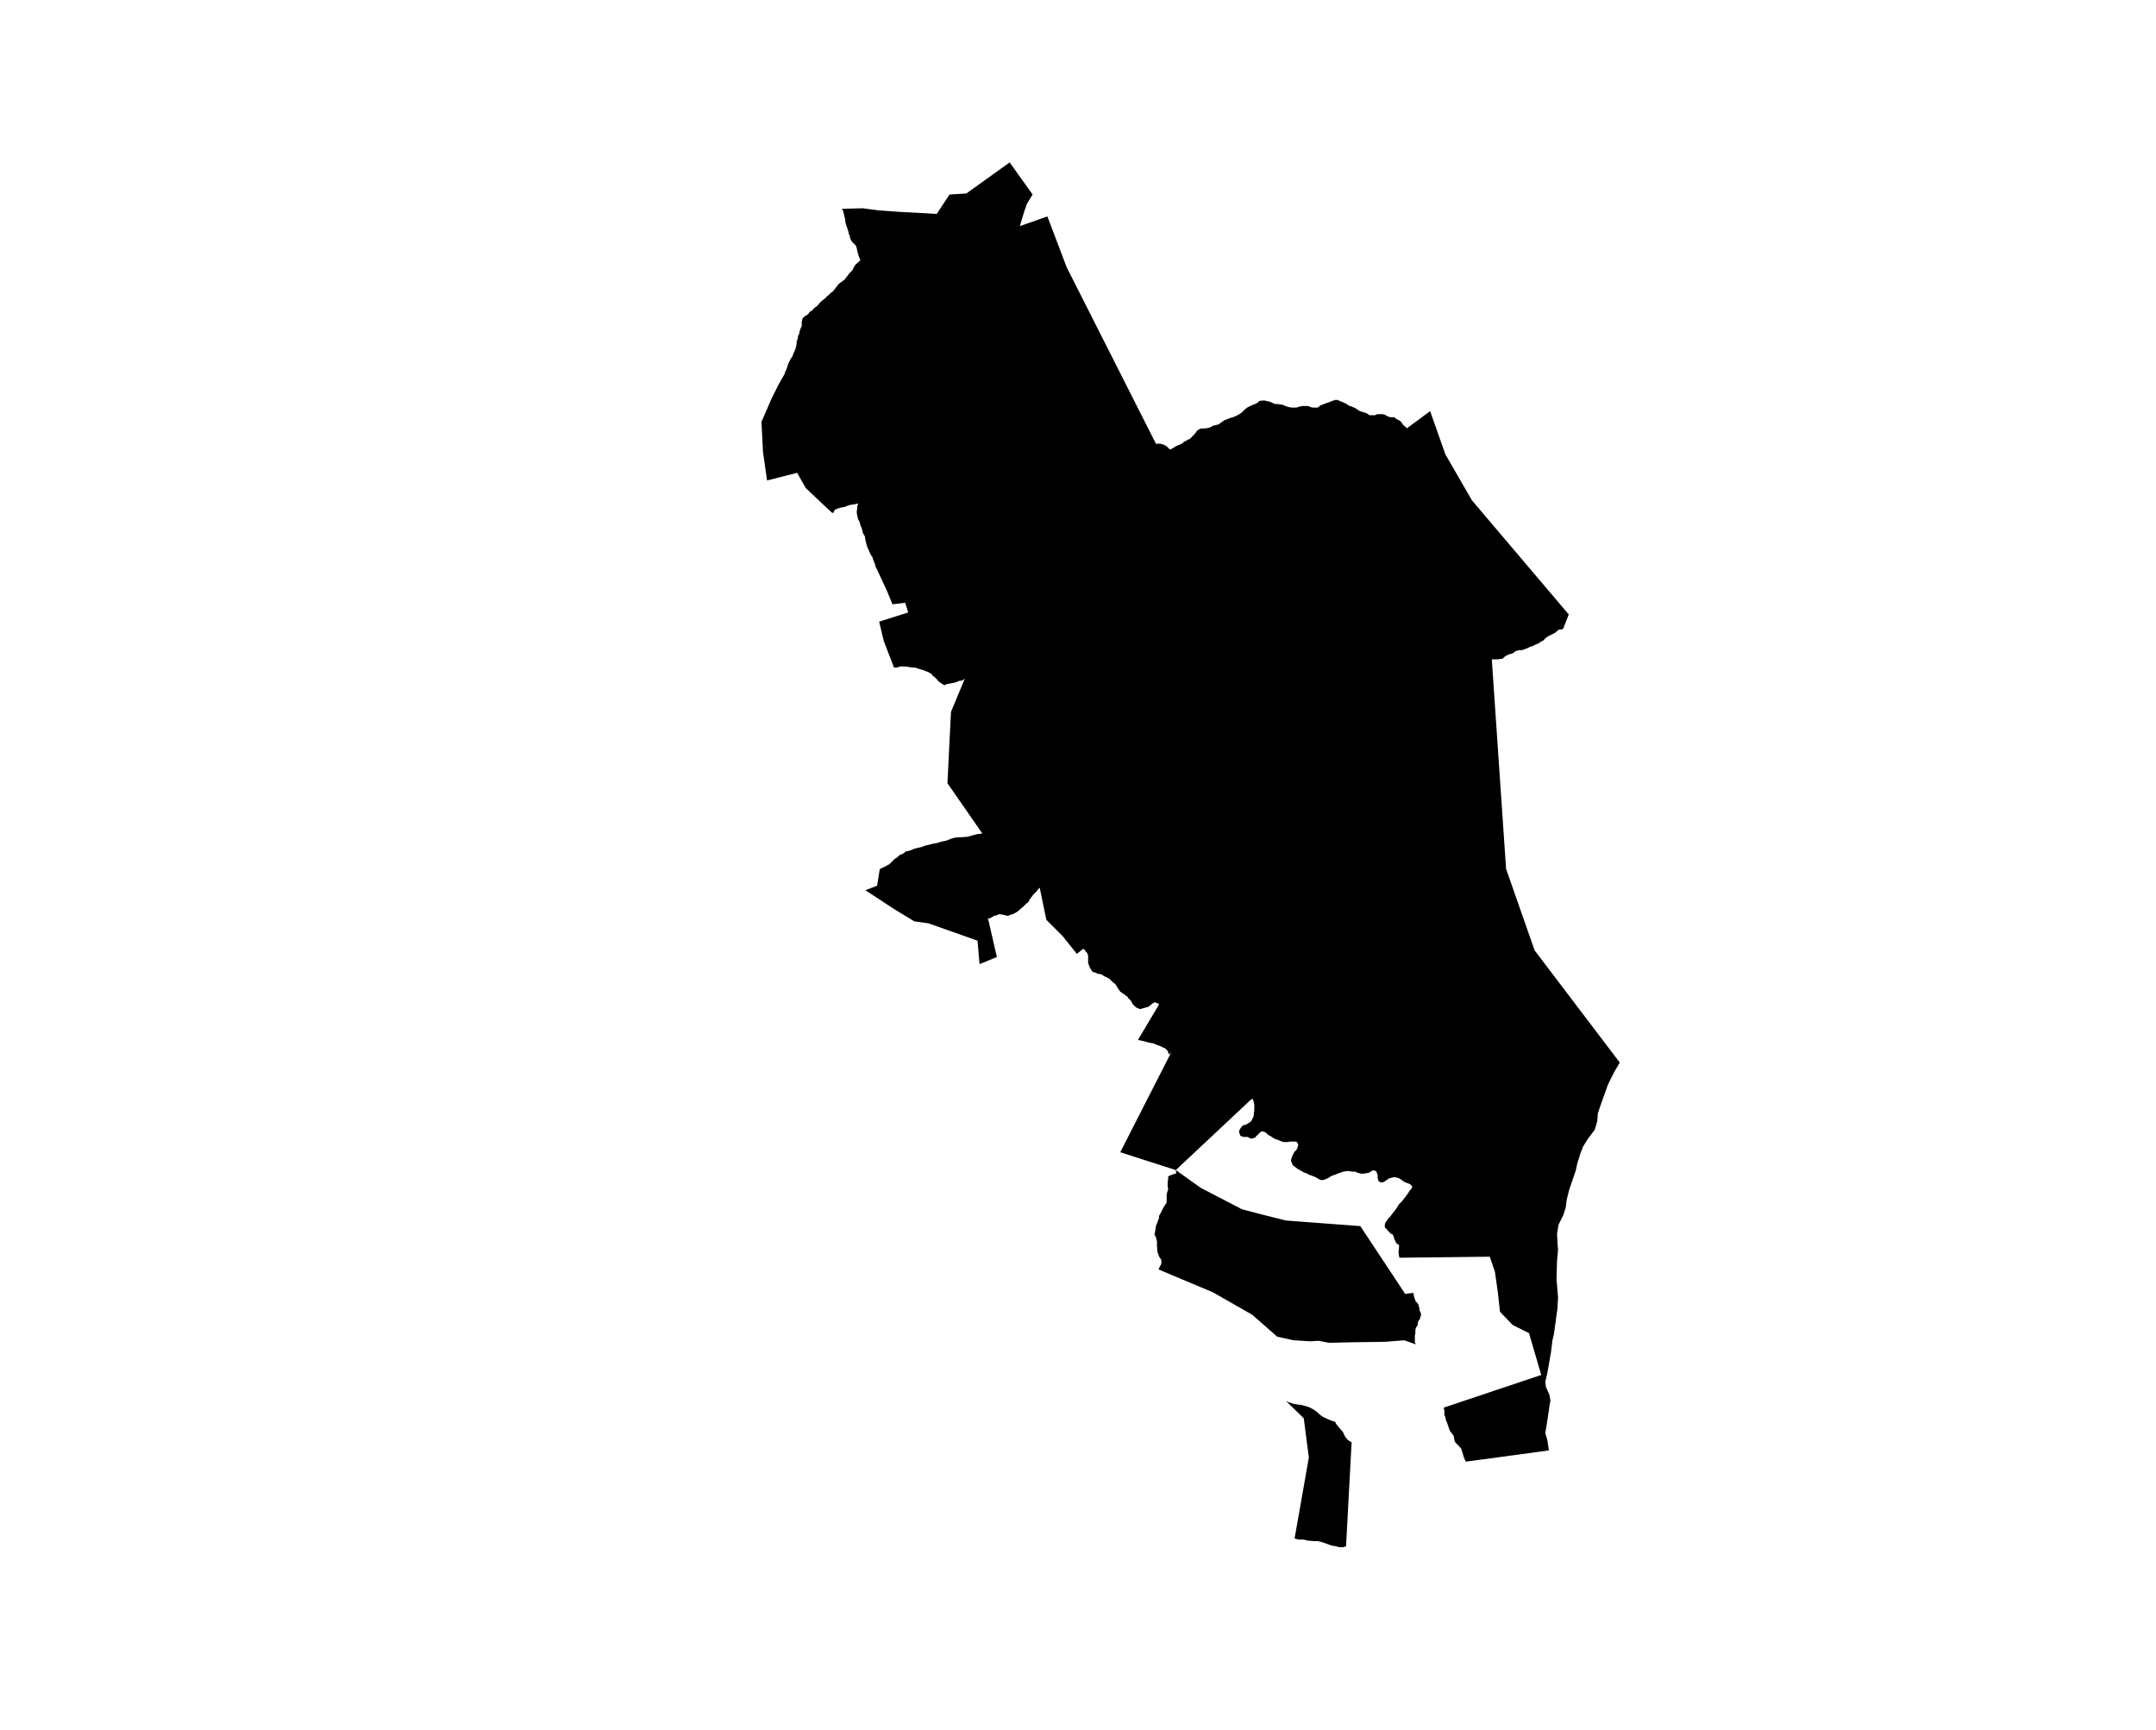 <?xml version="1.0" encoding="UTF-8" standalone="no"?>
<svg
   xmlns:dc="http://purl.org/dc/elements/1.1/"
   xmlns:cc="http://creativecommons.org/ns#"
   xmlns:rdf="http://www.w3.org/1999/02/22-rdf-syntax-ns#"
   xmlns:svg="http://www.w3.org/2000/svg"
   xmlns="http://www.w3.org/2000/svg"
   xmlns:sodipodi="http://sodipodi.sourceforge.net/DTD/sodipodi-0.dtd"
   xmlns:inkscape="http://www.inkscape.org/namespaces/inkscape"
   version="1.2"
   width="800"
   height="642"
   viewBox="0 0 800 642"
   stroke-linecap="round"
   stroke-linejoin="round"
   id="svg93"
   sodipodi:docname="Zaldibia.svg"
   inkscape:version="0.92.5 (2060ec1f9f, 2020-04-08)">
  <defs
     id="defs97" />
  <sodipodi:namedview
     pagecolor="#ffffff"
     bordercolor="#666666"
     borderopacity="1"
     objecttolerance="10"
     gridtolerance="10"
     guidetolerance="10"
     inkscape:pageopacity="0"
     inkscape:pageshadow="2"
     inkscape:window-width="1848"
     inkscape:window-height="1016"
     id="namedview95"
     showgrid="false"
     inkscape:zoom="1.0397333"
     inkscape:cx="400"
     inkscape:cy="321"
     inkscape:window-x="72"
     inkscape:window-y="27"
     inkscape:window-maximized="1"
     inkscape:current-layer="svg93" />
  <g
     id="Zaldibia"
     transform="matrix(18.912,0,0,18.912,-6660.244,-3661.434)">
    <path
       d="m 368.69,197.7 0.41,-0.01 0.3,0.04 0.41,0.03 0.38,0.02 0.36,0.02 0.25,-0.38 0.33,-0.02 0.85,-0.61 0.45,0.63 -0.11,0.18 -0.05,0.14 -0.09,0.3 0.54,-0.19 0.38,1 1.75,3.46 h 0.04 0.05 l 0.03,0.01 0.04,0.01 0.03,0.02 0.02,0.01 0.03,0.03 0.03,0.03 h 0.02 l 0.02,-0.01 0.01,-0.01 0.03,-0.01 0.02,-0.02 0.04,-0.02 0.05,-0.02 0.06,-0.03 0.03,-0.03 0.05,-0.02 0.02,-0.02 0.04,-0.01 0.02,-0.02 0.03,-0.03 0.04,-0.04 0.04,-0.05 0.02,-0.03 0.03,-0.02 0.02,-0.01 0.03,-0.01 h 0.07 l 0.06,-0.01 0.04,-0.01 0.04,-0.02 0.03,-0.02 h 0.03 l 0.03,-0.01 0.04,-0.01 0.04,-0.03 0.07,-0.05 0.08,-0.03 0.05,-0.02 0.04,-0.01 0.05,-0.02 0.06,-0.03 0.06,-0.04 0.06,-0.06 0.05,-0.04 0.06,-0.03 0.07,-0.03 0.05,-0.02 0.04,-0.03 0.02,-0.02 0.09,-0.01 0.09,0.02 0.04,0.01 0.08,0.04 h 0.05 l 0.07,0.01 0.05,0.01 0.04,0.02 0.06,0.02 0.06,0.01 h 0.05 0.05 l 0.06,-0.02 0.05,-0.01 h 0.12 l 0.04,0.02 0.04,0.01 h 0.06 0.05 l 0.03,-0.03 0.04,-0.02 0.05,-0.02 0.05,-0.02 0.04,-0.01 0.04,-0.02 0.06,-0.02 0.03,-0.01 h 0.04 l 0.07,0.03 0.05,0.02 0.06,0.03 0.04,0.03 0.06,0.02 0.07,0.03 0.06,0.04 0.03,0.02 0.1,0.03 0.05,0.02 0.04,0.03 h 0.02 0.03 0.06 l 0.04,-0.02 h 0.05 0.06 l 0.04,0.01 0.05,0.03 0.06,0.02 h 0.05 0.03 l 0.03,0.03 0.06,0.03 0.04,0.03 0.04,0.06 0.06,0.05 0.01,0.02 0.46,-0.34 0.3,0.85 0.52,0.9 1.9,2.24 -0.11,0.28 -0.02,0.01 -0.07,0.01 -0.07,0.06 -0.08,0.04 -0.06,0.03 -0.04,0.03 -0.05,0.05 -0.04,0.02 -0.03,0.02 -0.03,0.02 -0.05,0.02 -0.04,0.02 -0.01,0.01 -0.05,0.01 -0.06,0.03 -0.05,0.02 -0.06,0.02 h -0.06 l -0.03,0.01 -0.04,0.01 -0.03,0.03 -0.04,0.02 -0.05,0.01 -0.04,0.02 -0.04,0.02 -0.02,0.02 -0.03,0.03 h -0.03 l -0.06,0.01 h -0.06 -0.06 l 0.28,4.11 0.56,1.6 1.67,2.2 -0.11,0.19 -0.12,0.24 -0.1,0.28 -0.05,0.14 -0.05,0.15 -0.01,0.15 -0.05,0.17 -0.13,0.17 -0.1,0.16 -0.05,0.13 -0.06,0.19 -0.03,0.14 -0.04,0.12 -0.09,0.26 -0.05,0.2 -0.02,0.16 -0.05,0.15 -0.09,0.18 -0.03,0.18 0.01,0.2 0.01,0.11 -0.02,0.22 -0.01,0.37 0.03,0.35 -0.01,0.17 v 0.03 l -0.07,0.51 -0.03,0.13 -0.03,0.24 -0.07,0.4 -0.04,0.17 0.01,0.1 0.07,0.16 0.02,0.11 -0.02,0.12 -0.04,0.27 -0.04,0.25 0.04,0.14 0.03,0.2 -0.36,0.05 -1.26,0.17 h -0.01 l -0.02,-0.04 -0.02,-0.05 -0.03,-0.1 -0.02,-0.06 -0.03,-0.04 -0.04,-0.04 -0.04,-0.04 -0.02,-0.03 -0.01,-0.06 -0.01,-0.05 -0.04,-0.05 -0.03,-0.04 -0.02,-0.05 -0.02,-0.06 -0.02,-0.06 -0.02,-0.04 -0.01,-0.06 -0.02,-0.04 v -0.04 -0.05 l -0.01,-0.03 v -0.03 l 1.91,-0.64 -0.24,-0.82 -0.32,-0.16 -0.25,-0.26 -0.04,-0.37 -0.06,-0.42 -0.1,-0.29 -1.77,0.02 -0.01,-0.03 -0.01,-0.08 0.01,-0.1 v -0.04 l -0.05,-0.03 -0.04,-0.08 -0.02,-0.07 -0.02,-0.03 -0.03,-0.01 -0.03,-0.03 -0.03,-0.03 -0.03,-0.04 -0.02,-0.01 -0.01,-0.03 v -0.03 l 0.01,-0.04 v -0.01 l 0.02,-0.02 0.03,-0.05 0.04,-0.04 0.03,-0.04 0.07,-0.09 0.03,-0.04 0.05,-0.08 0.05,-0.05 0.04,-0.05 0.04,-0.05 0.02,-0.03 0.03,-0.04 0.03,-0.05 0.03,-0.03 0.02,-0.04 -0.01,-0.02 -0.01,-0.01 -0.02,-0.02 -0.04,-0.02 -0.04,-0.01 -0.03,-0.02 -0.03,-0.01 -0.03,-0.03 -0.02,-0.01 -0.03,-0.02 -0.03,-0.01 h -0.02 l -0.02,-0.01 h -0.03 l -0.05,0.01 -0.03,0.01 -0.03,0.01 -0.02,0.02 -0.04,0.02 -0.02,0.02 -0.03,0.01 h -0.02 -0.02 l -0.02,-0.01 -0.02,-0.01 -0.01,-0.03 -0.01,-0.04 v -0.03 -0.03 l -0.02,-0.04 v -0.02 l -0.02,-0.01 -0.01,-0.01 h -0.05 l -0.02,0.01 -0.03,0.02 -0.04,0.02 h -0.04 l -0.03,0.01 h -0.04 -0.03 l -0.03,-0.01 -0.04,-0.01 -0.04,-0.02 h -0.03 -0.03 l -0.06,-0.01 h -0.05 l -0.06,0.01 -0.03,0.01 -0.06,0.02 -0.05,0.02 -0.05,0.02 h -0.01 l -0.04,0.02 -0.02,0.01 -0.03,0.02 -0.04,0.02 -0.03,0.01 -0.01,0.01 h -0.01 -0.02 l -0.03,0.01 -0.05,-0.02 -0.03,-0.02 -0.06,-0.03 -0.05,-0.02 -0.06,-0.02 -0.05,-0.03 -0.04,-0.01 -0.05,-0.03 -0.04,-0.02 -0.05,-0.03 -0.05,-0.04 -0.04,-0.03 -0.01,-0.04 -0.02,-0.03 v -0.03 l 0.02,-0.06 0.02,-0.05 0.03,-0.05 0.03,-0.03 0.02,-0.03 0.01,-0.03 0.01,-0.03 v -0.03 l -0.01,-0.01 -0.01,-0.03 -0.04,-0.01 h -0.09 l -0.05,0.01 h -0.04 -0.04 l -0.04,-0.01 -0.07,-0.03 -0.06,-0.02 -0.04,-0.02 -0.04,-0.03 -0.04,-0.02 -0.04,-0.03 -0.03,-0.03 -0.03,-0.01 -0.03,-0.01 h -0.02 l -0.02,0.02 -0.03,0.02 -0.02,0.03 -0.03,0.02 -0.02,0.03 -0.03,0.01 -0.03,0.01 h -0.03 -0.01 l -0.03,-0.02 -0.02,-0.01 h -0.03 -0.05 l -0.03,-0.01 -0.03,-0.01 -0.01,-0.02 -0.01,-0.03 -0.01,-0.03 0.01,-0.04 0.02,-0.03 0.02,-0.03 0.02,-0.02 0.02,-0.01 0.04,-0.01 0.04,-0.02 0.03,-0.02 0.04,-0.03 0.02,-0.04 0.02,-0.04 0.01,-0.03 v -0.04 l 0.01,-0.06 v -0.11 l -0.01,-0.05 -0.01,-0.04 -0.02,-0.03 -0.04,0.03 -1.46,1.37 -1.09,-0.35 1,-1.96 -0.04,0.04 -0.01,-0.01 -0.01,-0.03 -0.01,-0.03 -0.02,-0.02 -0.01,-0.01 -0.02,-0.02 -0.03,-0.01 -0.06,-0.03 -0.08,-0.03 -0.07,-0.03 h -0.02 l -0.05,-0.01 -0.04,-0.01 -0.07,-0.02 -0.1,-0.02 -0.01,-0.01 0.4,-0.67 0.01,-0.03 -0.02,-0.01 -0.03,-0.01 -0.02,-0.01 h -0.02 l -0.02,0.01 -0.03,0.02 -0.02,0.02 -0.04,0.03 -0.02,0.01 -0.04,0.01 -0.03,0.01 -0.04,0.01 -0.03,0.01 h -0.02 l -0.02,-0.01 -0.03,-0.01 -0.03,-0.02 -0.01,-0.01 -0.01,-0.01 -0.02,-0.02 -0.02,-0.02 -0.01,-0.03 -0.02,-0.02 v -0.02 l -0.02,-0.01 -0.01,-0.01 -0.02,-0.02 -0.01,-0.02 -0.01,-0.01 -0.03,-0.02 -0.02,-0.02 -0.03,-0.02 -0.02,-0.01 -0.02,-0.02 -0.02,-0.01 -0.02,-0.03 -0.03,-0.04 -0.01,-0.02 -0.01,-0.02 -0.02,-0.03 -0.02,-0.02 -0.03,-0.02 -0.02,-0.02 -0.02,-0.02 -0.02,-0.02 -0.02,-0.02 -0.03,-0.01 -0.03,-0.02 -0.03,-0.01 -0.03,-0.02 v 0 l -0.03,-0.02 h -0.02 l -0.01,-0.01 h -0.02 -0.02 l -0.02,-0.01 -0.02,-0.01 -0.02,-0.01 h -0.02 l -0.02,-0.01 -0.01,-0.01 -0.01,-0.01 -0.01,-0.02 -0.01,-0.02 -0.02,-0.02 v -0.02 l -0.01,-0.02 -0.01,-0.02 v -0.01 l -0.01,-0.02 v -0.01 -0.02 -0.02 -0.02 -0.02 -0.02 -0.01 -0.02 -0.01 l -0.01,-0.02 v -0.01 l -0.01,-0.02 -0.02,-0.02 -0.02,-0.03 -0.02,-0.02 -0.01,-0.01 -0.05,0.03 -0.03,0.03 -0.03,0.02 -0.02,0.02 -0.28,-0.35 -0.32,-0.32 -0.13,-0.63 -0.01,0.01 -0.03,0.03 -0.02,0.03 -0.02,0.02 -0.02,0.02 -0.03,0.03 -0.02,0.03 -0.03,0.04 -0.03,0.04 -0.01,0.03 -0.04,0.03 -0.04,0.04 -0.03,0.03 -0.04,0.03 -0.03,0.03 -0.04,0.03 -0.03,0.02 -0.06,0.03 -0.04,0.01 -0.04,0.02 h -0.04 l -0.03,-0.01 -0.04,-0.01 -0.06,-0.01 h -0.02 l -0.04,0.02 -0.05,0.01 -0.05,0.03 -0.04,0.02 -0.02,0.01 -0.02,-0.03 0.18,0.78 -0.34,0.14 -0.04,-0.46 -0.96,-0.34 -0.28,-0.04 -0.38,-0.23 -0.58,-0.38 0.23,-0.09 0.05,-0.31 v -0.01 l 0.05,-0.03 0.05,-0.02 0.05,-0.03 0.04,-0.02 0.04,-0.04 0.06,-0.06 0.06,-0.04 0.03,-0.03 0.03,-0.02 0.03,-0.01 0.04,-0.02 0.03,-0.03 0.05,-0.01 0.04,-0.01 0.07,-0.03 0.07,-0.02 0.05,-0.01 0.04,-0.01 0.05,-0.02 0.03,-0.01 0.05,-0.01 0.07,-0.02 0.06,-0.01 0.05,-0.01 0.06,-0.02 0.04,-0.01 0.06,-0.01 0.05,-0.02 0.05,-0.02 0.07,-0.02 0.09,-0.01 h 0.05 l 0.12,-0.01 0.1,-0.03 0.08,-0.02 0.09,-0.01 h 0.01 v -0.01 l -0.68,-0.98 0.05,-1.01 0.02,-0.39 0.27,-0.65 -0.03,0.02 -0.03,0.02 H 371 l -0.05,0.02 -0.06,0.02 -0.06,0.01 -0.05,0.01 -0.05,0.01 -0.03,0.02 -0.03,-0.02 -0.02,-0.01 -0.04,-0.03 -0.03,-0.02 -0.02,-0.03 -0.04,-0.04 -0.05,-0.04 -0.03,-0.04 -0.04,-0.02 -0.04,-0.02 -0.03,-0.01 -0.05,-0.02 -0.07,-0.02 -0.06,-0.02 -0.04,-0.01 h -0.05 l -0.06,-0.01 -0.06,-0.01 h -0.07 -0.04 l -0.06,0.02 h -0.06 l -0.2,-0.52 -0.09,-0.38 0.57,-0.18 -0.06,-0.19 -0.25,0.03 -0.11,-0.27 -0.21,-0.45 -0.01,-0.01 -0.01,-0.05 -0.04,-0.1 -0.01,-0.04 -0.04,-0.06 -0.03,-0.07 -0.04,-0.09 -0.03,-0.12 -0.01,-0.07 -0.04,-0.07 -0.01,-0.04 -0.01,-0.05 -0.02,-0.04 -0.01,-0.03 -0.02,-0.07 -0.02,-0.03 -0.01,-0.03 -0.01,-0.05 -0.01,-0.05 v -0.05 l 0.01,-0.03 v -0.02 -0.04 l 0.01,-0.02 0.01,-0.03 -0.04,0.01 -0.05,0.01 -0.07,0.01 -0.06,0.02 -0.05,0.02 -0.06,0.01 -0.07,0.02 -0.05,0.02 -0.02,0.02 -0.01,0.02 -0.01,0.03 -0.03,-0.01 -0.15,-0.14 -0.36,-0.34 -0.17,-0.3 -0.59,0.15 -0.08,-0.56 -0.03,-0.59 0.2,-0.46 0.14,-0.28 0.12,-0.21 v -0.02 l 0.03,-0.06 0.02,-0.06 0.02,-0.06 0.04,-0.08 0.04,-0.06 0.02,-0.06 0.02,-0.04 0.02,-0.05 0.01,-0.04 0.01,-0.05 v -0.04 l 0.02,-0.06 0.01,-0.06 0.02,-0.04 0.01,-0.05 0.01,-0.03 0.01,-0.03 0.02,-0.04 v -0.03 -0.04 -0.02 l 0.01,-0.02 v -0.02 l 0.02,-0.04 h 0.01 l 0.03,-0.03 0.04,-0.02 0.02,-0.02 0.03,-0.04 0.05,-0.03 0.03,-0.04 0.03,-0.02 0.04,-0.03 0.04,-0.05 0.04,-0.04 0.05,-0.04 0.03,-0.02 0.02,-0.03 0.04,-0.03 0.05,-0.05 0.02,-0.01 0.02,-0.02 0.04,-0.05 0.03,-0.04 0.04,-0.05 0.03,-0.02 0.04,-0.03 0.04,-0.03 0.03,-0.04 0.04,-0.05 0.02,-0.03 0.04,-0.04 0.02,-0.02 0.02,-0.03 v -0.02 l 0.01,-0.01 0.01,-0.01 0.02,-0.04 0.1,-0.09 -0.02,-0.05 -0.02,-0.06 -0.01,-0.03 -0.01,-0.05 -0.01,-0.04 -0.01,-0.04 -0.01,-0.02 -0.04,-0.04 -0.04,-0.04 -0.03,-0.06 -0.01,-0.06 -0.02,-0.03 v -0.02 l -0.01,-0.04 -0.03,-0.09 -0.02,-0.06 -0.01,-0.08 -0.02,-0.08 -0.01,-0.05 -0.01,-0.03 z m 6.55,18.86 0.49,0.35 0.81,0.42 0.38,0.1 0.48,0.12 1.46,0.11 0.88,1.33 0.16,-0.02 0.01,0.05 0.01,0.05 0.02,0.04 v 0.02 l 0.04,0.04 0.02,0.03 0.01,0.04 0.01,0.04 v 0.03 l 0.02,0.04 0.01,0.03 v 0.03 l -0.01,0.03 -0.01,0.04 -0.03,0.04 -0.01,0.03 v 0.02 l -0.01,0.04 -0.02,0.03 -0.01,0.02 -0.01,0.04 v 0.06 l -0.01,0.05 v 0.13 l 0.02,0.04 -0.23,-0.08 -0.37,0.03 -0.71,0.01 -0.39,0.01 -0.21,-0.04 -0.16,0.01 -0.33,-0.02 -0.32,-0.07 -0.49,-0.43 -0.77,-0.44 -1.07,-0.45 0.01,-0.02 0.04,-0.08 0.01,-0.04 -0.01,-0.06 -0.02,-0.02 -0.02,-0.04 -0.01,-0.03 -0.02,-0.05 -0.01,-0.13 v -0.08 l -0.02,-0.08 -0.03,-0.06 0.01,-0.03 0.01,-0.06 0.01,-0.07 0.05,-0.13 0.01,-0.02 v -0.05 l 0.02,-0.03 0.01,-0.02 0.05,-0.1 0.03,-0.05 0.04,-0.06 v -0.04 -0.04 -0.06 l 0.01,-0.06 0.02,-0.06 -0.01,-0.07 v -0.07 l 0.01,-0.06 v -0.03 -0.02 l 0.01,-0.01 0.02,-0.01 0.08,-0.03 0.04,-0.01 0.01,-0.03 -0.01,-0.02 z m 2.16,4.53 0.04,0.02 0.06,0.02 0.06,0.02 0.07,0.01 0.08,0.01 0.07,0.02 0.07,0.02 0.06,0.03 0.08,0.05 0.09,0.08 0.06,0.04 0.09,0.04 0.07,0.03 0.04,0.01 0.03,0.01 v 0.01 l 0.01,0.02 0.02,0.03 0.05,0.06 0.06,0.07 0.02,0.03 0.02,0.05 0.02,0.03 0.03,0.04 0.02,0.02 0.02,0.01 0.04,0.03 0.01,-0.02 -0.11,2.06 -0.03,0.01 -0.03,0.01 h -0.05 -0.03 l -0.06,-0.02 -0.08,-0.01 -0.08,-0.03 -0.11,-0.04 -0.09,-0.02 h -0.07 l -0.12,-0.01 -0.08,-0.02 h -0.1 l -0.08,-0.02 0.28,-1.59 -0.1,-0.77 z"
       id="path90"
       inkscape:connector-curvature="0" />
  </g>
</svg>
